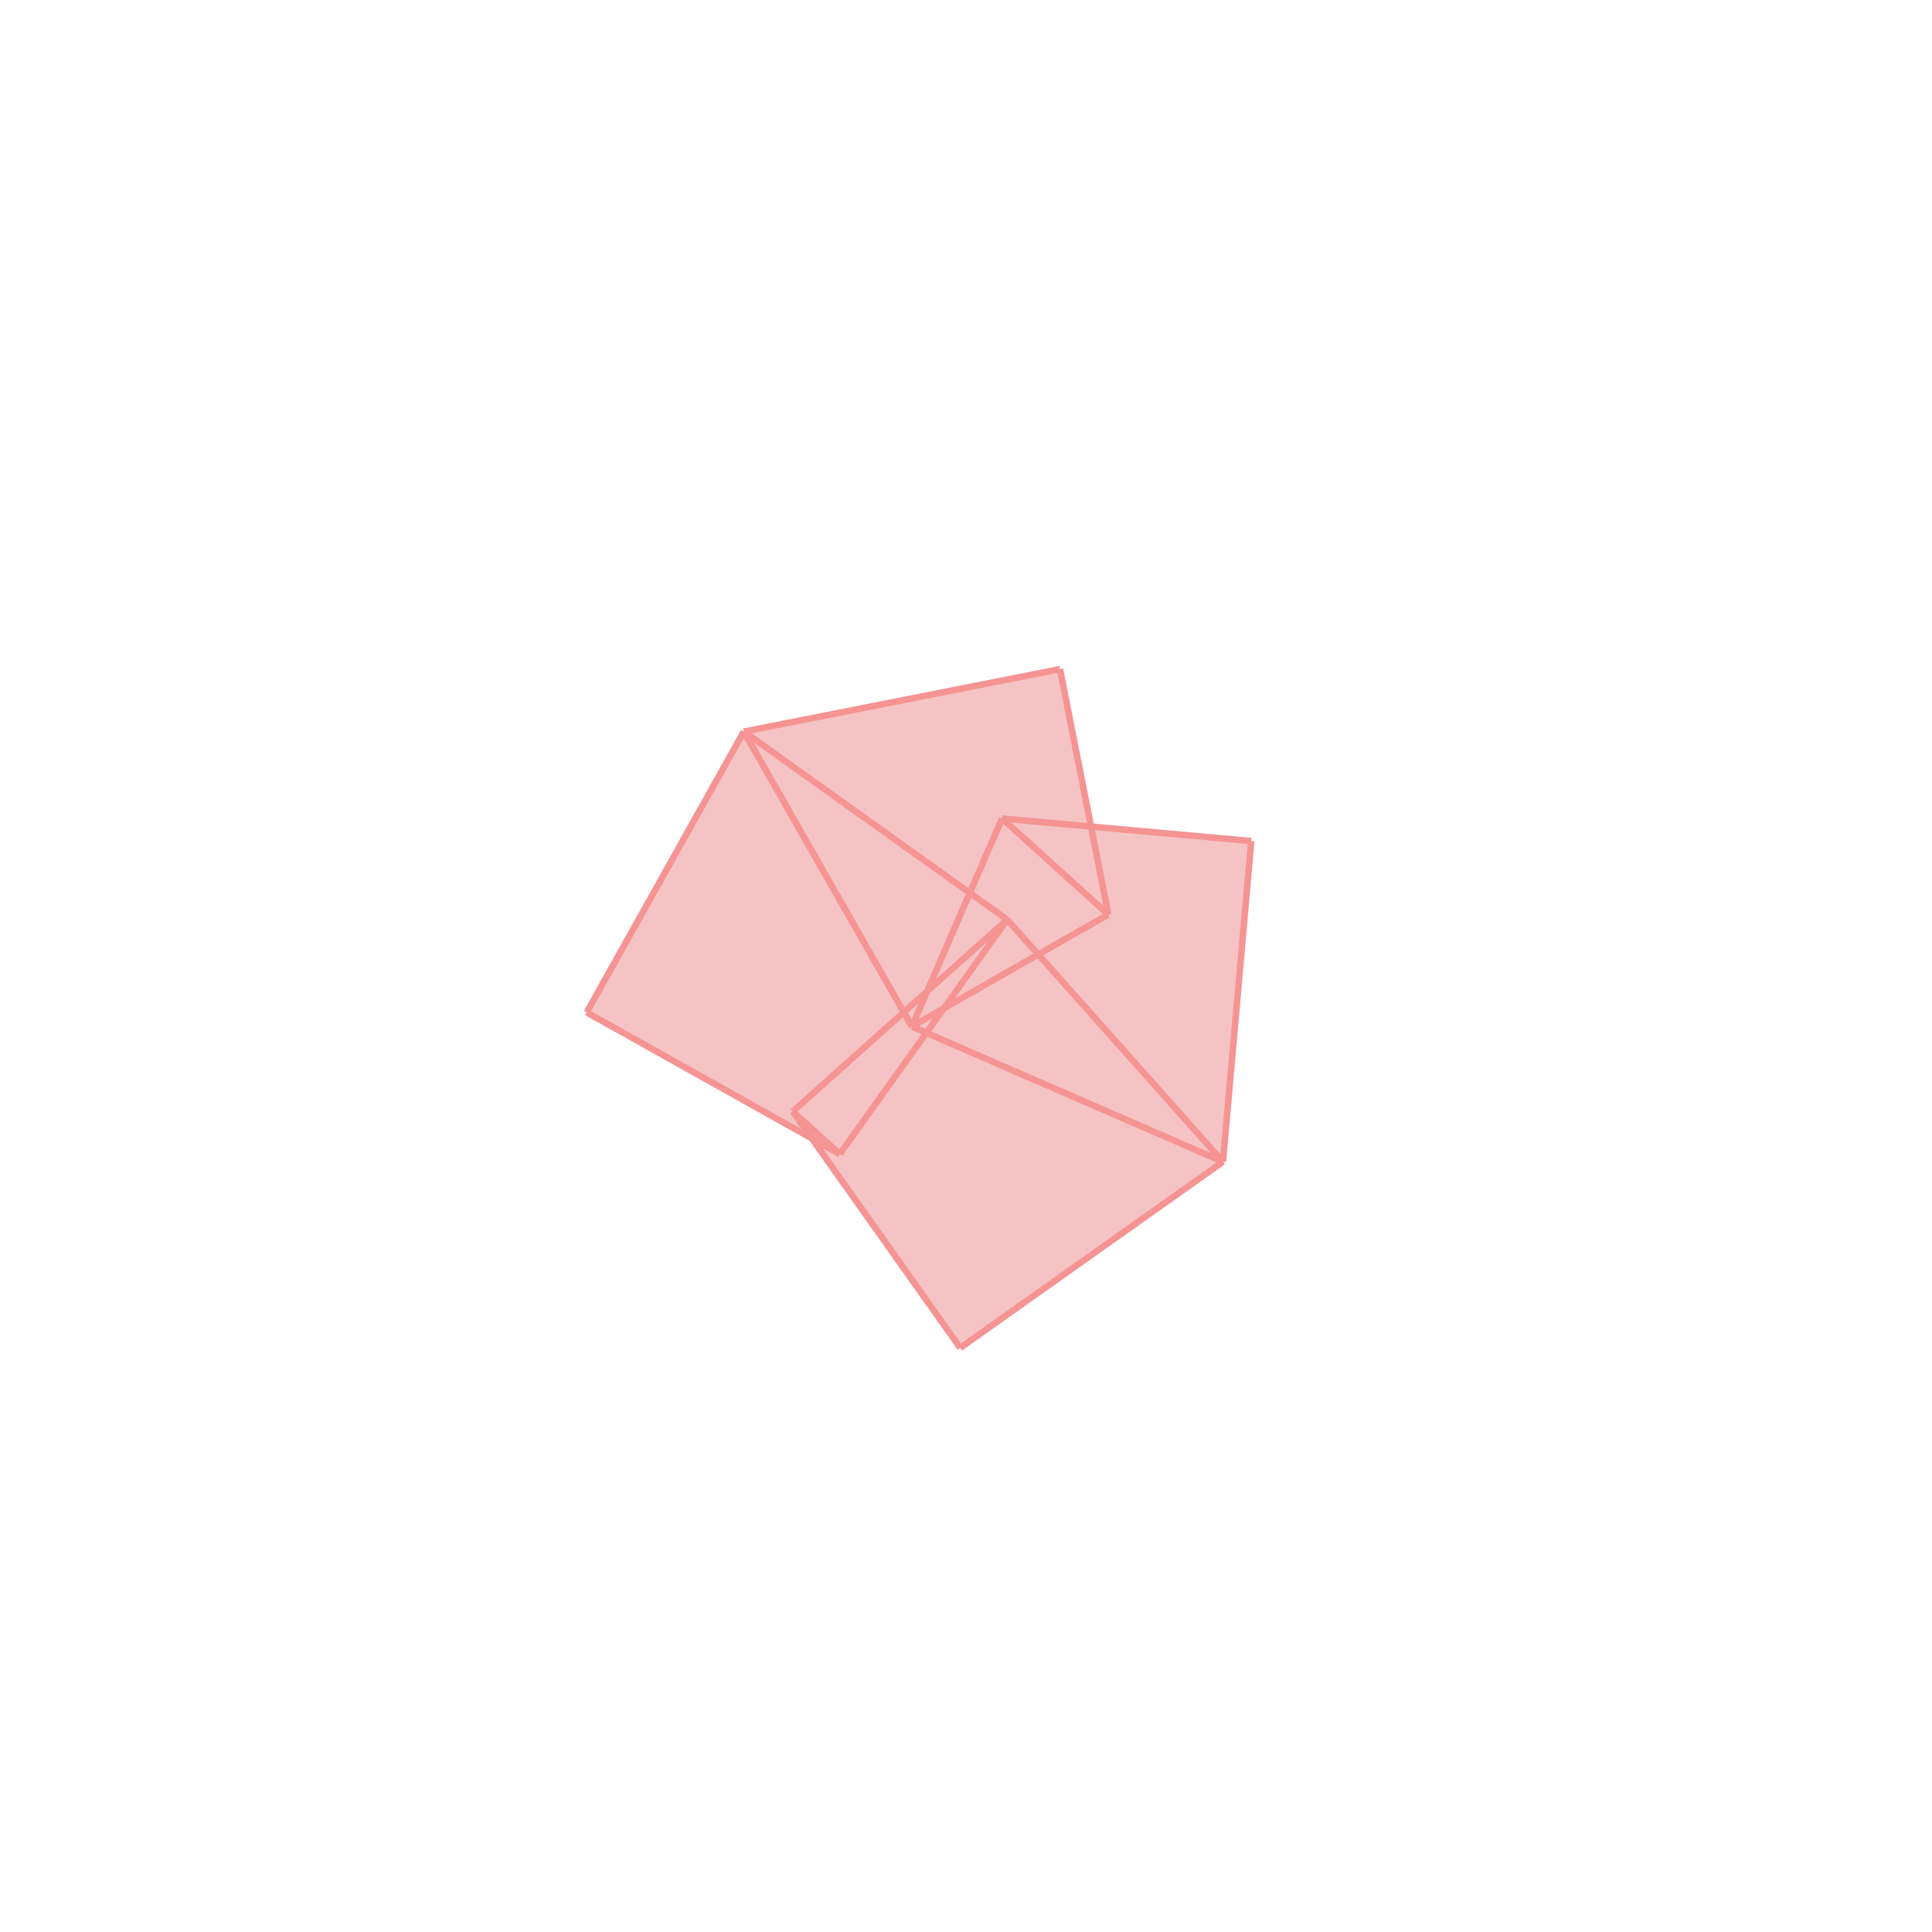 <svg xmlns="http://www.w3.org/2000/svg" viewBox="-1.5 -1.5 3 3">
<g transform="scale(1, -1)">
<path d="M-0.009 -0.593 L0.399 -0.304 L0.443 0.194 L0.194 0.216 L0.146 0.461 L-0.345 0.364 L-0.589 -0.072 L-0.24 -0.267 z " fill="rgb(245,195,195)" />
<path d="M0.321 1.993 L1.321 1.993 L1.321 2.993 L0.321 2.993  z" fill="none" stroke="rgb(128,128,128)" stroke-width="0.01" />
<line x1="-0.196" y1="-0.292" x2="-0.589" y2="-0.072" style="stroke:rgb(246,147,147);stroke-width:0.01" />
<line x1="0.399" y1="-0.304" x2="-0.084" y2="-0.094" style="stroke:rgb(246,147,147);stroke-width:0.01" />
<line x1="0.443" y1="0.194" x2="0.056" y2="0.229" style="stroke:rgb(246,147,147);stroke-width:0.01" />
<line x1="-0.009" y1="-0.593" x2="0.399" y2="-0.304" style="stroke:rgb(246,147,147);stroke-width:0.01" />
<line x1="-0.196" y1="-0.292" x2="-0.269" y2="-0.226" style="stroke:rgb(246,147,147);stroke-width:0.01" />
<line x1="-0.345" y1="0.364" x2="0.146" y2="0.461" style="stroke:rgb(246,147,147);stroke-width:0.01" />
<line x1="-0.084" y1="-0.094" x2="0.221" y2="0.08" style="stroke:rgb(246,147,147);stroke-width:0.01" />
<line x1="0.064" y1="0.072" x2="-0.345" y2="0.364" style="stroke:rgb(246,147,147);stroke-width:0.01" />
<line x1="0.221" y1="0.08" x2="0.056" y2="0.229" style="stroke:rgb(246,147,147);stroke-width:0.01" />
<line x1="-0.009" y1="-0.593" x2="-0.269" y2="-0.226" style="stroke:rgb(246,147,147);stroke-width:0.01" />
<line x1="0.399" y1="-0.304" x2="0.064" y2="0.072" style="stroke:rgb(246,147,147);stroke-width:0.01" />
<line x1="-0.269" y1="-0.226" x2="0.064" y2="0.072" style="stroke:rgb(246,147,147);stroke-width:0.01" />
<line x1="-0.084" y1="-0.094" x2="-0.345" y2="0.364" style="stroke:rgb(246,147,147);stroke-width:0.01" />
<line x1="-0.196" y1="-0.292" x2="0.064" y2="0.072" style="stroke:rgb(246,147,147);stroke-width:0.01" />
<line x1="-0.084" y1="-0.094" x2="0.056" y2="0.229" style="stroke:rgb(246,147,147);stroke-width:0.01" />
<line x1="-0.589" y1="-0.072" x2="-0.345" y2="0.364" style="stroke:rgb(246,147,147);stroke-width:0.01" />
<line x1="0.221" y1="0.08" x2="0.146" y2="0.461" style="stroke:rgb(246,147,147);stroke-width:0.01" />
<line x1="0.399" y1="-0.304" x2="0.443" y2="0.194" style="stroke:rgb(246,147,147);stroke-width:0.01" />
</g>
</svg>
